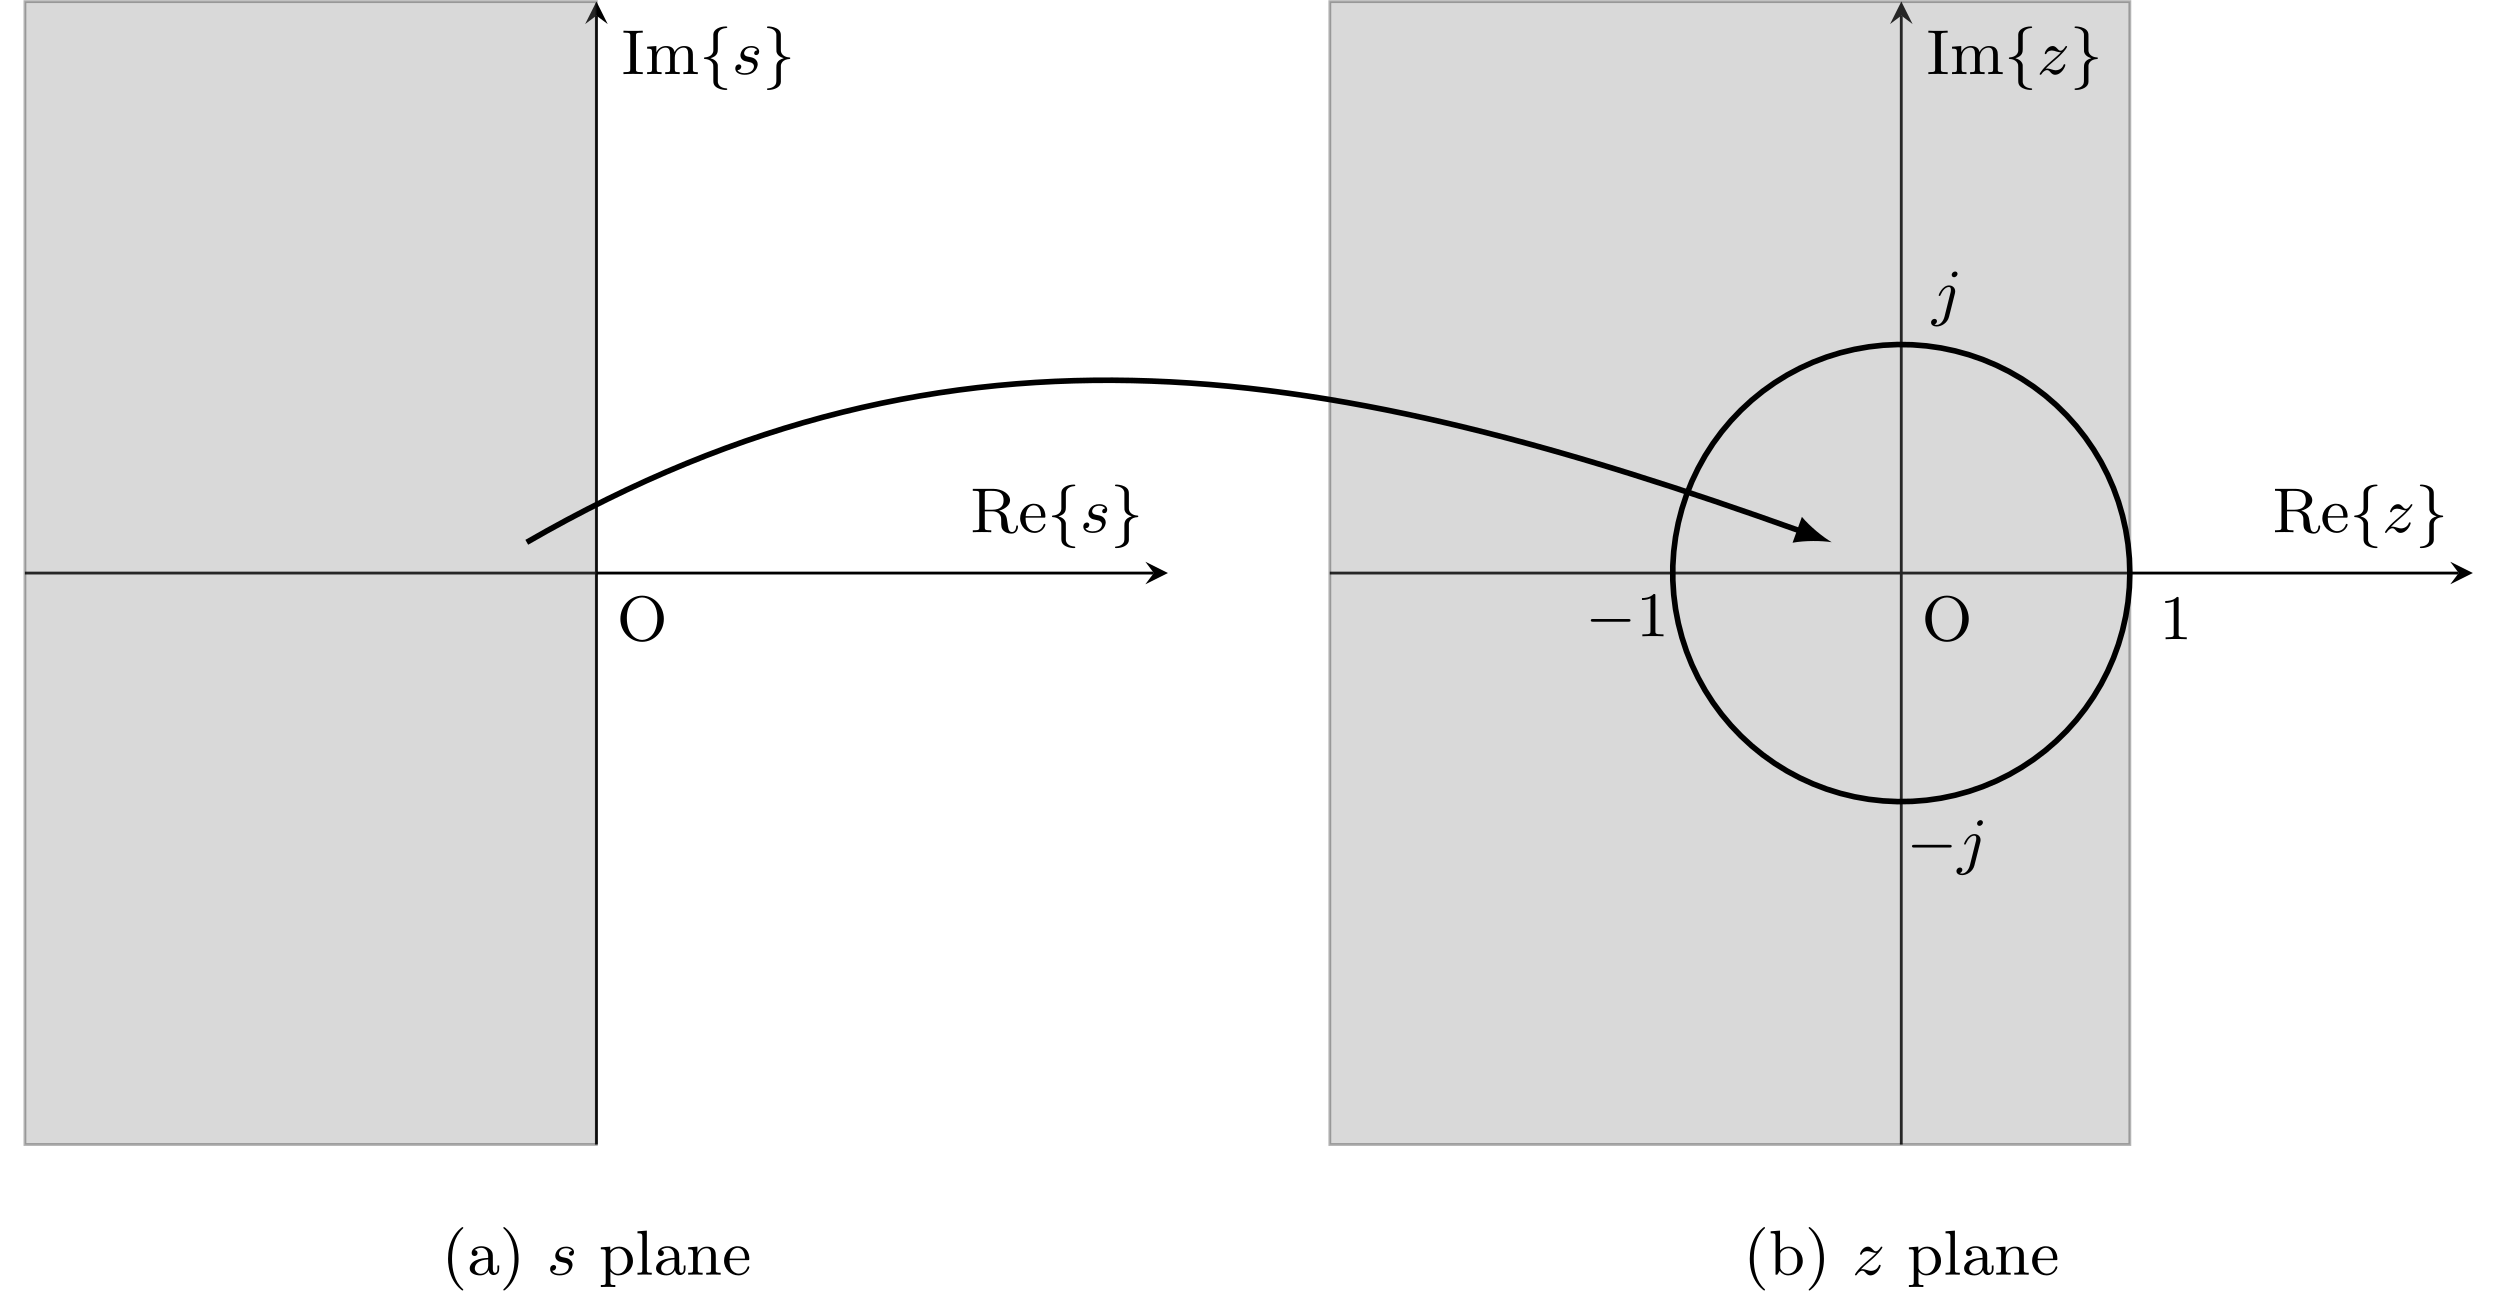 <?xml version="1.0" encoding="UTF-8"?>
<svg xmlns="http://www.w3.org/2000/svg" xmlns:xlink="http://www.w3.org/1999/xlink" width="1058.046pt" height="556.595pt" viewBox="0 0 1058.046 556.595" version="1.2">
<defs>
<g>
<symbol overflow="visible" id="glyph0-0">
<path style="stroke:none;" d=""/>
</symbol>
<symbol overflow="visible" id="glyph0-1">
<path style="stroke:none;" d="M 19.922 -9.109 C 19.922 -14.594 15.75 -18.953 10.719 -18.953 C 5.703 -18.953 1.531 -14.562 1.531 -9.109 C 1.531 -3.656 5.719 0.594 10.719 0.594 C 15.719 0.594 19.922 -3.656 19.922 -9.109 Z M 10.719 -0.219 C 8.016 -0.219 4.266 -2.578 4.266 -9.516 C 4.266 -16.078 8.109 -18.188 10.719 -18.188 C 13.328 -18.188 17.172 -16.078 17.172 -9.516 C 17.172 -2.578 13.438 -0.219 10.719 -0.219 Z M 10.719 -0.219 "/>
</symbol>
<symbol overflow="visible" id="glyph0-2">
<path style="stroke:none;" d="M 9.172 6.391 C 9.172 6.266 9.078 6.188 8.922 6 C 5.453 2.828 4.406 -2.016 4.406 -6.719 C 4.406 -10.891 5.219 -15.938 9 -19.531 C 9.109 -19.641 9.172 -19.719 9.172 -19.859 C 9.172 -20.047 9.031 -20.156 8.844 -20.156 C 8.516 -20.156 6.094 -18.219 4.656 -15.297 C 3.359 -12.719 2.719 -9.938 2.719 -6.75 C 2.719 -4.812 2.953 -1.75 4.438 1.422 C 6.016 4.734 8.516 6.688 8.844 6.688 C 9.031 6.688 9.172 6.578 9.172 6.391 Z M 9.172 6.391 "/>
</symbol>
<symbol overflow="visible" id="glyph0-3">
<path style="stroke:none;" d="M 9.188 -1.938 C 9.328 -0.812 10.109 0.156 11.266 0.156 C 11.938 0.156 13.625 -0.234 13.625 -2.391 L 13.625 -3.891 L 12.875 -3.891 L 12.875 -2.422 C 12.875 -2.125 12.875 -0.781 11.906 -0.781 C 10.938 -0.781 10.938 -2.062 10.938 -2.5 L 10.938 -7.203 C 10.938 -8.734 10.938 -9.641 9.734 -10.75 C 8.734 -11.641 7.438 -12.047 6.094 -12.047 C 3.844 -12.047 1.969 -10.906 1.969 -9.188 C 1.969 -8.359 2.531 -7.906 3.219 -7.906 C 3.953 -7.906 4.469 -8.438 4.469 -9.141 C 4.469 -10.297 3.281 -10.422 3.25 -10.422 C 3.984 -11.125 5.266 -11.375 6.047 -11.375 C 7.422 -11.375 8.953 -10.344 8.953 -7.984 L 8.953 -7.094 C 7.5 -7.047 5.484 -6.906 3.688 -6.047 C 1.75 -5.109 1.156 -3.703 1.156 -2.641 C 1.156 -0.438 3.766 0.297 5.562 0.297 C 7.797 0.297 8.812 -1.188 9.188 -1.938 Z M 8.953 -3.797 C 8.953 -1.188 6.938 -0.375 5.75 -0.375 C 4.484 -0.375 3.312 -1.297 3.312 -2.641 C 3.312 -4.406 4.844 -6.281 8.953 -6.453 Z M 8.953 -3.797 "/>
</symbol>
<symbol overflow="visible" id="glyph0-4">
<path style="stroke:none;" d="M 8.016 -6.75 C 8.016 -8.953 7.688 -11.906 6.281 -14.891 C 4.703 -18.188 2.203 -20.156 1.875 -20.156 C 1.609 -20.156 1.562 -19.938 1.562 -19.859 C 1.562 -19.719 1.609 -19.641 1.797 -19.453 C 3.359 -18.062 6.312 -14.406 6.312 -6.75 C 6.312 -2.906 5.609 2.453 1.719 6.078 C 1.672 6.156 1.562 6.266 1.562 6.391 C 1.562 6.484 1.609 6.688 1.875 6.688 C 2.203 6.688 4.625 4.75 6.078 1.828 C 7.359 -0.75 8.016 -3.516 8.016 -6.75 Z M 8.016 -6.75 "/>
</symbol>
<symbol overflow="visible" id="glyph0-5">
<path style="stroke:none;" d="M 4.859 -9.031 C 5.781 -10.594 7.25 -11.125 8.391 -11.125 C 10.484 -11.125 12.094 -8.703 12.094 -5.812 C 12.094 -2.734 10.266 -0.375 8.094 -0.375 C 6.875 -0.375 5.859 -1.078 5.219 -2.016 C 4.859 -2.547 4.859 -2.609 4.859 -3.125 Z M 4.859 -1.297 C 5.562 -0.594 6.484 0.297 8.25 0.297 C 11.453 0.297 14.406 -2.281 14.406 -5.812 C 14.406 -9.188 11.766 -11.875 8.594 -11.875 C 7.156 -11.875 5.812 -11.281 4.781 -10.188 L 4.781 -11.875 L 0.812 -11.578 L 0.812 -10.75 C 2.719 -10.75 2.875 -10.594 2.875 -9.438 L 2.875 3.141 C 2.875 4.375 2.578 4.375 0.812 4.375 L 0.812 5.219 C 2.062 5.156 2.578 5.141 3.875 5.141 C 5.156 5.141 5.516 5.156 6.938 5.219 L 6.938 4.375 C 5.156 4.375 4.859 4.375 4.859 3.141 Z M 4.859 -1.297 "/>
</symbol>
<symbol overflow="visible" id="glyph0-6">
<path style="stroke:none;" d="M 4.938 -18.656 L 0.969 -18.359 L 0.969 -17.516 C 2.797 -17.516 3.031 -17.328 3.031 -16.016 L 3.031 -2.062 C 3.031 -0.828 2.734 -0.828 0.969 -0.828 L 0.969 0 C 2.234 -0.047 2.734 -0.078 3.984 -0.078 C 5.234 -0.078 5.703 -0.047 7.016 0 L 7.016 -0.828 C 5.234 -0.828 4.938 -0.828 4.938 -2.062 Z M 4.938 -18.656 "/>
</symbol>
<symbol overflow="visible" id="glyph0-7">
<path style="stroke:none;" d="M 5 -6.953 C 5 -9.812 7.016 -11.203 8.703 -11.203 C 10.297 -11.203 10.641 -9.891 10.641 -8.281 L 10.641 -2.062 C 10.641 -0.828 10.344 -0.828 8.578 -0.828 L 8.578 0 C 9.844 -0.047 10.344 -0.078 11.641 -0.078 C 12.922 -0.078 13.281 -0.047 14.703 0 L 14.703 -0.828 C 13.328 -0.828 12.656 -0.828 12.625 -1.672 L 12.625 -6.828 C 12.625 -9.062 12.625 -9.844 11.875 -10.781 C 11.266 -11.531 10.234 -11.875 8.891 -11.875 C 6.391 -11.875 5.234 -10.031 4.859 -9.266 L 4.844 -9.266 L 4.844 -11.875 L 0.938 -11.578 L 0.938 -10.75 C 2.766 -10.75 3.016 -10.562 3.016 -9.25 L 3.016 -2.062 C 3.016 -0.828 2.719 -0.828 0.938 -0.828 L 0.938 0 C 2.203 -0.047 2.719 -0.078 4 -0.078 C 5.297 -0.078 5.641 -0.047 7.062 0 L 7.062 -0.828 C 5.297 -0.828 5 -0.828 5 -2.062 Z M 5 -6.953 "/>
</symbol>
<symbol overflow="visible" id="glyph0-8">
<path style="stroke:none;" d="M 10.75 -6.156 C 11.344 -6.156 11.469 -6.156 11.469 -6.719 C 11.469 -9.484 9.969 -12.047 6.531 -12.047 C 3.312 -12.047 0.781 -9.25 0.781 -5.906 C 0.781 -2.391 3.594 0.297 6.875 0.297 C 10.156 0.297 11.469 -2.578 11.469 -3.203 C 11.469 -3.391 11.344 -3.547 11.094 -3.547 C 10.828 -3.547 10.75 -3.359 10.719 -3.25 C 9.812 -0.516 7.422 -0.453 7.016 -0.453 C 5.719 -0.453 4.625 -1.188 4 -2.094 C 3.125 -3.406 3.094 -5.031 3.094 -6.156 Z M 3.125 -6.797 C 3.359 -10.938 5.781 -11.375 6.531 -11.375 C 8.016 -11.375 9.625 -10.234 9.641 -6.797 Z M 3.125 -6.797 "/>
</symbol>
<symbol overflow="visible" id="glyph0-9">
<path style="stroke:none;" d="M 6.156 -9.516 L 6.156 -16.422 C 6.156 -17.125 6.203 -17.359 6.719 -17.469 C 6.953 -17.516 7.828 -17.516 8.391 -17.516 C 10.703 -17.516 14.109 -17.516 14.109 -13.516 C 14.109 -11.203 12.922 -9.516 9.266 -9.516 Z M 12.203 -9.109 C 14.75 -9.844 16.844 -11.422 16.844 -13.516 C 16.844 -16.172 13.594 -18.359 9.641 -18.359 L 1.078 -18.359 L 1.078 -17.516 L 1.688 -17.516 C 3.766 -17.516 3.812 -17.234 3.812 -16.234 L 3.812 -2.125 C 3.812 -1.125 3.766 -0.828 1.688 -0.828 L 1.078 -0.828 L 1.078 0 C 2.344 -0.078 3.688 -0.078 4.969 -0.078 C 6.266 -0.078 7.609 -0.078 8.891 0 L 8.891 -0.828 L 8.281 -0.828 C 6.203 -0.828 6.156 -1.125 6.156 -2.125 L 6.156 -8.844 L 9.375 -8.844 C 11.312 -8.844 12.172 -7.828 12.281 -7.719 C 13.094 -6.719 13.094 -6.312 13.094 -4.406 C 13.094 -2.609 13.094 -1.422 14.375 -0.406 C 15.641 0.594 17.25 0.594 17.547 0.594 C 19.812 0.594 20.203 -1.75 20.203 -2.391 C 20.203 -2.547 20.203 -2.875 19.828 -2.875 C 19.484 -2.875 19.484 -2.641 19.453 -2.422 C 19.328 -0.719 18.484 -0.078 17.656 -0.078 C 16.797 -0.078 16.5 -0.625 16.281 -1.078 C 16.047 -1.672 15.797 -3.5 15.641 -4.703 C 15.422 -6.375 15.188 -8.172 12.203 -9.109 Z M 12.203 -9.109 "/>
</symbol>
<symbol overflow="visible" id="glyph0-10">
<path style="stroke:none;" d="M 6.188 -16.234 C 6.188 -17.203 6.234 -17.516 8.391 -17.516 L 9.062 -17.516 L 9.062 -18.359 C 7.953 -18.281 6.125 -18.281 4.969 -18.281 C 3.812 -18.281 1.984 -18.281 0.891 -18.359 L 0.891 -17.516 L 1.562 -17.516 C 3.703 -17.516 3.766 -17.203 3.766 -16.234 L 3.766 -2.125 C 3.766 -1.156 3.703 -0.828 1.562 -0.828 L 0.891 -0.828 L 0.891 0 C 1.984 -0.078 3.812 -0.078 4.969 -0.078 C 6.125 -0.078 7.953 -0.078 9.062 0 L 9.062 -0.828 L 8.391 -0.828 C 6.234 -0.828 6.188 -1.156 6.188 -2.125 Z M 6.188 -16.234 "/>
</symbol>
<symbol overflow="visible" id="glyph0-11">
<path style="stroke:none;" d="M 5 -6.953 C 5 -9.859 7.094 -11.203 8.703 -11.203 C 10.188 -11.203 10.672 -10.156 10.672 -8.281 L 10.672 -2.062 C 10.672 -0.828 10.375 -0.828 8.594 -0.828 L 8.594 0 C 9.859 -0.047 10.375 -0.078 11.656 -0.078 C 12.953 -0.078 13.297 -0.047 14.734 0 L 14.734 -0.828 C 12.953 -0.828 12.656 -0.828 12.656 -2.062 L 12.656 -6.953 C 12.656 -9.859 14.75 -11.203 16.359 -11.203 C 17.844 -11.203 18.328 -10.156 18.328 -8.281 L 18.328 -2.062 C 18.328 -0.828 18.031 -0.828 16.266 -0.828 L 16.266 0 C 17.516 -0.047 18.031 -0.078 19.328 -0.078 C 20.609 -0.078 20.969 -0.047 22.391 0 L 22.391 -0.828 C 21.016 -0.828 20.344 -0.828 20.312 -1.672 L 20.312 -6.828 C 20.312 -9.172 20.312 -9.922 19.438 -10.906 C 18.859 -11.562 17.797 -11.875 16.562 -11.875 C 14.625 -11.875 13.297 -10.75 12.547 -9.328 C 12.234 -10.906 11.156 -11.875 8.891 -11.875 C 6.75 -11.875 5.422 -10.484 4.859 -9.25 L 4.844 -9.25 L 4.844 -11.875 L 0.938 -11.578 L 0.938 -10.75 C 2.766 -10.75 3.016 -10.562 3.016 -9.25 L 3.016 -2.062 C 3.016 -0.828 2.719 -0.828 0.938 -0.828 L 0.938 0 C 2.203 -0.047 2.719 -0.078 4 -0.078 C 5.297 -0.078 5.641 -0.047 7.062 0 L 7.062 -0.828 C 5.297 -0.828 5 -0.828 5 -2.062 Z M 5 -6.953 "/>
</symbol>
<symbol overflow="visible" id="glyph0-12">
<path style="stroke:none;" d="M 8.172 -17.172 C 8.172 -17.844 8.141 -17.906 7.469 -17.906 C 5.812 -16.172 3.328 -16.172 2.5 -16.172 L 2.5 -15.344 C 3.016 -15.344 4.656 -15.344 6.094 -16.047 L 6.094 -2.156 C 6.094 -1.156 6.016 -0.828 3.516 -0.828 L 2.656 -0.828 L 2.656 0 C 3.625 -0.078 6.016 -0.078 7.125 -0.078 C 8.219 -0.078 10.641 -0.078 11.609 0 L 11.609 -0.828 L 10.75 -0.828 C 8.25 -0.828 8.172 -1.156 8.172 -2.156 Z M 8.172 -17.172 "/>
</symbol>
<symbol overflow="visible" id="glyph0-13">
<path style="stroke:none;" d="M 4.859 -8.578 C 4.859 -9.078 4.859 -9.109 5.156 -9.547 C 6.078 -10.781 7.391 -11.203 8.406 -11.203 C 9.562 -11.203 10.641 -10.562 11.344 -9.438 C 12.047 -8.281 12.094 -6.688 12.094 -5.828 C 12.094 -4.562 11.938 -3.141 11.234 -2.062 C 10.641 -1.203 9.547 -0.375 8.109 -0.375 C 6.906 -0.375 5.891 -1.016 5.234 -2.016 C 4.859 -2.578 4.859 -2.609 4.859 -3.125 Z M 4.625 -1.641 C 5.453 -0.453 6.797 0.297 8.25 0.297 C 11.453 0.297 14.406 -2.281 14.406 -5.812 C 14.406 -9.172 11.75 -11.875 8.516 -11.875 C 6.688 -11.875 5.422 -10.938 4.781 -10.219 L 4.781 -18.656 L 0.812 -18.359 L 0.812 -17.516 C 2.641 -17.516 2.875 -17.328 2.875 -16.016 L 2.875 0 L 3.625 0 Z M 4.625 -1.641 "/>
</symbol>
<symbol overflow="visible" id="glyph1-0">
<path style="stroke:none;" d=""/>
</symbol>
<symbol overflow="visible" id="glyph1-1">
<path style="stroke:none;" d="M 10.672 -10.047 C 9.516 -9.938 9.406 -9.031 9.406 -8.844 C 9.406 -8.391 9.75 -8.031 10.266 -8.031 C 11.016 -8.031 11.531 -8.656 11.531 -9.547 C 11.531 -10.891 10.219 -11.875 8.219 -11.875 C 4.625 -11.875 3.594 -9.188 3.594 -7.953 C 3.594 -6.938 4.109 -6.391 4.469 -6.078 C 5 -5.562 5.719 -5.406 6.688 -5.219 C 7.906 -4.969 8.172 -4.922 8.656 -4.562 C 9.078 -4.25 9.328 -3.812 9.328 -3.25 C 9.328 -2.547 8.688 -0.375 5.422 -0.375 C 4.812 -0.375 2.922 -0.453 2.344 -1.688 C 3.688 -1.688 3.953 -2.766 3.953 -3.141 C 3.953 -3.953 3.219 -4.109 2.922 -4.109 C 2.453 -4.109 1.422 -3.734 1.422 -2.344 C 1.422 -0.672 3.125 0.297 5.406 0.297 C 9.922 0.297 10.906 -3.016 10.906 -4.172 C 10.906 -5.188 10.344 -5.828 10.031 -6.156 C 9.328 -6.875 8.469 -7.047 7.531 -7.234 C 7.203 -7.312 6.609 -7.422 6.531 -7.438 C 5.641 -7.625 5.156 -8.172 5.156 -8.844 C 5.156 -9.141 5.344 -10 6.094 -10.594 C 6.859 -11.188 7.875 -11.203 8.219 -11.203 C 9.172 -11.203 10.266 -10.906 10.672 -10.047 Z M 10.672 -10.047 "/>
</symbol>
<symbol overflow="visible" id="glyph1-2">
<path style="stroke:none;" d="M 10.859 -16.766 C 10.859 -17.281 10.484 -17.766 9.844 -17.766 C 9.141 -17.766 8.391 -17.141 8.391 -16.344 C 8.391 -15.672 8.891 -15.344 9.375 -15.344 C 10.219 -15.344 10.859 -16.125 10.859 -16.766 Z M 5.375 1.234 C 4.812 3.516 3.391 4.844 2.047 4.844 C 1.484 4.844 1.391 4.781 1.078 4.672 C 1.578 4.484 2.156 3.922 2.156 3.25 C 2.156 2.656 1.688 2.281 1.125 2.281 C 0.375 2.281 -0.344 2.906 -0.344 3.812 C -0.344 4.969 0.828 5.516 2.062 5.516 C 4 5.516 6.578 4.078 7.25 1.422 L 9.75 -8.516 C 9.859 -8.953 9.859 -9.359 9.859 -9.375 C 9.859 -10.859 8.766 -11.875 7.25 -11.875 C 4.469 -11.875 2.875 -8.031 2.875 -7.734 C 2.875 -7.5 3.062 -7.422 3.25 -7.422 C 3.516 -7.422 3.547 -7.5 3.766 -8.016 C 4.516 -9.734 5.812 -11.203 7.203 -11.203 C 8.016 -11.203 8.031 -10.453 8.031 -9.969 C 8.031 -9.938 8.031 -9.438 7.953 -9.109 Z M 5.375 1.234 "/>
</symbol>
<symbol overflow="visible" id="glyph1-3">
<path style="stroke:none;" d="M 3.734 -2.281 C 4.297 -2.953 5.781 -4.297 6.938 -5.266 C 8.922 -6.953 9.547 -7.547 9.891 -7.922 C 12.094 -10.047 12.812 -11.422 12.812 -11.578 C 12.812 -11.609 12.812 -11.875 12.469 -11.875 C 12.234 -11.875 12.172 -11.797 12.047 -11.578 C 11.688 -11.047 10.969 -9.891 10.047 -9.891 C 9.516 -9.891 9.172 -10.188 8.547 -10.891 C 7.906 -11.578 7.391 -11.875 6.688 -11.875 C 4.625 -11.875 3.359 -9.406 3.359 -8.734 C 3.359 -8.656 3.406 -8.438 3.703 -8.438 C 3.984 -8.438 4.062 -8.594 4.078 -8.688 C 4.594 -9.969 6.188 -9.969 6.391 -9.969 C 7.016 -9.969 7.656 -9.781 8.25 -9.562 C 9.328 -9.219 9.781 -9.219 10.188 -9.219 C 9.359 -8.281 7.844 -6.984 6.156 -5.531 C 4.812 -4.375 3.984 -3.578 3.391 -2.984 C 2.391 -1.938 1.188 -0.297 1.188 0 C 1.188 0.188 1.312 0.297 1.531 0.297 C 1.781 0.297 1.828 0.188 1.969 0.031 C 3.016 -1.578 4 -1.688 4.297 -1.688 C 4.969 -1.688 5.344 -1.297 5.938 -0.594 C 6.562 0.078 7.156 0.297 7.688 0.297 C 10.453 0.297 12.062 -3.141 12.062 -3.875 C 12.062 -4.109 11.875 -4.188 11.688 -4.188 C 11.422 -4.188 11.375 -4 11.312 -3.891 C 10.594 -1.906 8.688 -1.609 7.984 -1.609 C 7.469 -1.609 6.938 -1.75 6.125 -2.016 C 5.594 -2.172 4.938 -2.359 4.375 -2.359 C 4.109 -2.359 3.844 -2.312 3.734 -2.281 Z M 3.734 -2.281 "/>
</symbol>
<symbol overflow="visible" id="glyph2-0">
<path style="stroke:none;" d=""/>
</symbol>
<symbol overflow="visible" id="glyph2-1">
<path style="stroke:none;" d="M 7.844 -15.484 C 7.844 -17.094 7.844 -17.703 8.734 -18.516 C 9.266 -18.969 10.078 -19.406 11.312 -19.484 C 11.609 -19.516 11.828 -19.516 11.828 -19.812 C 11.828 -20.156 11.578 -20.156 11.234 -20.156 C 8.594 -20.156 5.969 -18.891 5.938 -16.766 L 5.938 -9.891 C 5.906 -8.969 5.141 -7.203 2.312 -7.062 C 2.062 -7.047 1.969 -6.875 1.969 -6.719 C 1.969 -6.391 2.234 -6.375 2.453 -6.375 C 4.328 -6.281 5.609 -5.219 5.891 -3.953 C 5.938 -3.703 5.938 -3.656 5.938 -2.719 L 5.938 2.609 C 5.938 3.656 5.938 4.969 7.828 5.938 C 9.25 6.688 10.938 6.719 11.234 6.719 C 11.578 6.719 11.828 6.719 11.828 6.375 C 11.828 6.078 11.562 6.047 11.422 6.047 C 8.953 5.891 8.109 4.547 7.922 3.812 C 7.844 3.5 7.844 3.438 7.844 2.469 L 7.844 -1.562 C 7.844 -2.344 7.844 -3.656 7.828 -3.891 C 7.547 -5.406 6.234 -6.281 4.734 -6.719 C 7.844 -7.609 7.844 -9.453 7.844 -10.641 Z M 7.844 -15.484 "/>
</symbol>
<symbol overflow="visible" id="glyph2-2">
<path style="stroke:none;" d="M 7.844 -3.547 C 7.875 -4.469 8.656 -6.234 11.469 -6.375 C 11.719 -6.391 11.828 -6.562 11.828 -6.719 C 11.828 -7.047 11.562 -7.062 11.344 -7.062 C 9.453 -7.156 8.172 -8.219 7.906 -9.484 C 7.844 -9.734 7.844 -9.781 7.844 -10.719 L 7.844 -16.047 C 7.844 -17.094 7.844 -18.406 5.969 -19.375 C 4.547 -20.109 2.844 -20.156 2.547 -20.156 C 2.234 -20.156 1.969 -20.156 1.969 -19.812 C 1.969 -19.516 2.234 -19.484 2.359 -19.484 C 4.844 -19.328 5.672 -17.984 5.859 -17.25 C 5.938 -16.938 5.938 -16.875 5.938 -15.906 L 5.938 -11.875 C 5.938 -11.094 5.938 -9.781 5.969 -9.547 C 6.234 -8.031 7.547 -7.156 9.062 -6.719 C 5.938 -5.828 5.938 -3.984 5.938 -2.797 L 5.938 2.047 C 5.938 3.656 5.938 4.266 5.047 5.078 C 4.516 5.531 3.703 5.969 2.469 6.047 C 2.172 6.078 1.969 6.078 1.969 6.375 C 1.969 6.719 2.234 6.719 2.547 6.719 C 5.188 6.719 7.828 5.453 7.844 3.328 Z M 7.844 -3.547 "/>
</symbol>
<symbol overflow="visible" id="glyph2-3">
<path style="stroke:none;" d="M 18.141 -6.156 C 18.625 -6.156 19.141 -6.156 19.141 -6.75 C 19.141 -7.312 18.594 -7.312 18.141 -7.312 L 3.312 -7.312 C 2.844 -7.312 2.312 -7.312 2.312 -6.75 C 2.312 -6.156 2.828 -6.156 3.312 -6.156 Z M 18.141 -6.156 "/>
</symbol>
</g>
<clipPath id="clip1">
  <path d="M 247 0.047 L 258 0.047 L 258 11 L 247 11 Z M 247 0.047 "/>
</clipPath>
<clipPath id="clip2">
  <path d="M 10 0.047 L 253 0.047 L 253 485 L 10 485 Z M 10 0.047 "/>
</clipPath>
<clipPath id="clip3">
  <path d="M 9 0.047 L 254 0.047 L 254 485 L 9 485 Z M 9 0.047 "/>
</clipPath>
<clipPath id="clip4">
  <path d="M 799 0.047 L 810 0.047 L 810 11 L 799 11 Z M 799 0.047 "/>
</clipPath>
<clipPath id="clip5">
  <path d="M 562 0.047 L 902 0.047 L 902 485 L 562 485 Z M 562 0.047 "/>
</clipPath>
<clipPath id="clip6">
  <path d="M 562 0.047 L 903 0.047 L 903 485 L 562 485 Z M 562 0.047 "/>
</clipPath>
</defs>
<g id="surface1">
<path style="fill:none;stroke-width:0.399;stroke-linecap:butt;stroke-linejoin:miter;stroke:rgb(0%,0%,0%);stroke-opacity:1;stroke-miterlimit:10;" d="M 0 80.696 L 159.399 80.696 " transform="matrix(2.997,0,0,-2.997,10.55,484.378)"/>
<path style=" stroke:none;fill-rule:nonzero;fill:rgb(0%,0%,0%);fill-opacity:1;" d="M 494.289 242.508 L 484.734 237.73 L 488.316 242.508 L 484.734 247.285 "/>
<path style="fill:none;stroke-width:0.399;stroke-linecap:butt;stroke-linejoin:miter;stroke:rgb(0%,0%,0%);stroke-opacity:1;stroke-miterlimit:10;" d="M 80.696 -0 L 80.696 159.4 " transform="matrix(2.997,0,0,-2.997,10.55,484.378)"/>
<g clip-path="url(#clip1)" clip-rule="nonzero">
<path style=" stroke:none;fill-rule:nonzero;fill:rgb(0%,0%,0%);fill-opacity:1;" d="M 252.422 0.637 L 247.641 10.195 L 252.422 6.609 L 257.199 10.195 "/>
</g>
<g clip-path="url(#clip2)" clip-rule="nonzero">
<path style=" stroke:none;fill-rule:nonzero;fill:rgb(50%,50%,50%);fill-opacity:0.3;" d="M 10.551 0.637 L 252.422 0.637 L 252.422 484.379 L 10.551 484.379 Z M 10.551 0.637 "/>
</g>
<g clip-path="url(#clip3)" clip-rule="nonzero">
<path style="fill:none;stroke-width:0.399;stroke-linecap:butt;stroke-linejoin:miter;stroke:rgb(0%,0%,0%);stroke-opacity:0.3;stroke-miterlimit:10;" d="M 0 161.392 L 80.696 161.392 L 80.696 -0 L 0 -0 Z M 0 161.392 " transform="matrix(2.997,0,0,-2.997,10.55,484.378)"/>
</g>
<g style="fill:rgb(0%,0%,0%);fill-opacity:1;">
  <use xlink:href="#glyph0-1" x="261.026" y="271.045"/>
</g>
<g style="fill:rgb(0%,0%,0%);fill-opacity:1;">
  <use xlink:href="#glyph0-2" x="186.899" y="539.471"/>
  <use xlink:href="#glyph0-3" x="197.641" y="539.471"/>
  <use xlink:href="#glyph0-4" x="211.452" y="539.471"/>
</g>
<g style="fill:rgb(0%,0%,0%);fill-opacity:1;">
  <use xlink:href="#glyph1-1" x="231.4" y="539.471"/>
</g>
<g style="fill:rgb(0%,0%,0%);fill-opacity:1;">
  <use xlink:href="#glyph0-5" x="253.475" y="539.471"/>
  <use xlink:href="#glyph0-6" x="268.821" y="539.471"/>
  <use xlink:href="#glyph0-3" x="276.494" y="539.471"/>
  <use xlink:href="#glyph0-7" x="290.305" y="539.471"/>
  <use xlink:href="#glyph0-8" x="305.651" y="539.471"/>
</g>
<g style="fill:rgb(0%,0%,0%);fill-opacity:1;">
  <use xlink:href="#glyph0-9" x="410.63" y="225.243"/>
  <use xlink:href="#glyph0-8" x="430.961" y="225.243"/>
</g>
<g style="fill:rgb(0%,0%,0%);fill-opacity:1;">
  <use xlink:href="#glyph2-1" x="443.246" y="225.243"/>
</g>
<g style="fill:rgb(0%,0%,0%);fill-opacity:1;">
  <use xlink:href="#glyph1-1" x="457.055" y="225.243"/>
</g>
<g style="fill:rgb(0%,0%,0%);fill-opacity:1;">
  <use xlink:href="#glyph2-2" x="469.922" y="225.243"/>
</g>
<g style="fill:rgb(0%,0%,0%);fill-opacity:1;">
  <use xlink:href="#glyph0-10" x="262.968" y="31.351"/>
  <use xlink:href="#glyph0-11" x="272.939" y="31.351"/>
</g>
<g style="fill:rgb(0%,0%,0%);fill-opacity:1;">
  <use xlink:href="#glyph2-1" x="295.956" y="31.351"/>
</g>
<g style="fill:rgb(0%,0%,0%);fill-opacity:1;">
  <use xlink:href="#glyph1-1" x="309.765" y="31.351"/>
</g>
<g style="fill:rgb(0%,0%,0%);fill-opacity:1;">
  <use xlink:href="#glyph2-2" x="322.632" y="31.351"/>
</g>
<path style="fill:none;stroke-width:0.399;stroke-linecap:butt;stroke-linejoin:miter;stroke:rgb(0%,0%,0%);stroke-opacity:1;stroke-miterlimit:10;" d="M 0 80.696 L 159.399 80.696 " transform="matrix(2.997,0,0,-2.997,562.809,484.378)"/>
<path style=" stroke:none;fill-rule:nonzero;fill:rgb(0%,0%,0%);fill-opacity:1;" d="M 1046.547 242.508 L 1036.992 237.73 L 1040.574 242.508 L 1036.992 247.285 "/>
<path style="fill:none;stroke-width:0.399;stroke-linecap:butt;stroke-linejoin:miter;stroke:rgb(0%,0%,0%);stroke-opacity:1;stroke-miterlimit:10;" d="M 80.696 -0 L 80.696 159.4 " transform="matrix(2.997,0,0,-2.997,562.809,484.378)"/>
<g clip-path="url(#clip4)" clip-rule="nonzero">
<path style=" stroke:none;fill-rule:nonzero;fill:rgb(0%,0%,0%);fill-opacity:1;" d="M 804.68 0.637 L 799.902 10.195 L 804.68 6.609 L 809.457 10.195 "/>
</g>
<g clip-path="url(#clip5)" clip-rule="nonzero">
<path style=" stroke:none;fill-rule:nonzero;fill:rgb(50%,50%,50%);fill-opacity:0.3;" d="M 562.809 0.637 L 901.426 0.637 L 901.426 484.379 L 562.809 484.379 Z M 562.809 0.637 "/>
</g>
<g clip-path="url(#clip6)" clip-rule="nonzero">
<path style="fill:none;stroke-width:0.399;stroke-linecap:butt;stroke-linejoin:miter;stroke:rgb(0%,0%,0%);stroke-opacity:0.3;stroke-miterlimit:10;" d="M 0 161.392 L 112.974 161.392 L 112.974 -0 L 0 -0 Z M 0 161.392 " transform="matrix(2.997,0,0,-2.997,562.809,484.378)"/>
</g>
<path style="fill:none;stroke-width:0.797;stroke-linecap:butt;stroke-linejoin:miter;stroke:rgb(0%,0%,0%);stroke-opacity:1;stroke-miterlimit:10;" d="M 112.974 80.696 L 112.908 82.743 L 112.714 84.782 L 112.39 86.803 L 111.938 88.801 L 111.362 90.768 L 110.661 92.691 L 109.84 94.568 L 108.902 96.389 L 107.848 98.145 L 106.687 99.833 L 105.422 101.444 L 104.056 102.969 L 102.596 104.406 L 101.049 105.747 L 99.418 106.988 L 97.713 108.123 L 95.939 109.146 L 94.104 110.054 L 92.216 110.847 L 90.281 111.517 L 88.306 112.063 L 86.302 112.484 L 84.274 112.774 L 82.232 112.936 L 80.184 112.97 L 78.139 112.871 L 76.104 112.644 L 74.086 112.288 L 72.096 111.806 L 70.14 111.199 L 68.227 110.468 L 66.363 109.615 L 64.558 108.65 L 62.818 107.569 L 61.149 106.382 L 59.559 105.09 L 58.056 103.7 L 56.642 102.218 L 55.325 100.649 L 54.111 99 L 53.003 97.277 L 52.008 95.487 L 51.127 93.639 L 50.366 91.737 L 49.727 89.79 L 49.212 87.808 L 48.824 85.797 L 48.566 83.765 L 48.434 81.722 L 48.434 79.674 L 48.566 77.631 L 48.824 75.598 L 49.212 73.587 L 49.726 71.604 L 50.364 69.659 L 51.126 67.757 L 52.007 65.908 L 53.001 64.117 L 54.109 62.396 L 55.323 60.746 L 56.64 59.177 L 58.054 57.695 L 59.558 56.304 L 61.146 55.013 L 62.816 53.824 L 64.554 52.744 L 66.362 51.777 L 68.224 50.927 L 70.136 50.195 L 72.092 49.587 L 74.084 49.104 L 76.1 48.748 L 78.136 48.521 L 80.182 48.422 L 82.229 48.456 L 84.27 48.618 L 86.298 48.907 L 88.302 49.328 L 90.277 49.874 L 92.212 50.544 L 94.102 51.335 L 95.937 52.243 L 97.71 53.268 L 99.415 54.403 L 101.045 55.642 L 102.594 56.985 L 104.053 58.419 L 105.419 59.946 L 106.686 61.556 L 107.847 63.243 L 108.9 65 L 109.837 66.82 L 110.66 68.697 L 111.361 70.622 L 111.938 72.587 L 112.39 74.585 L 112.714 76.606 L 112.908 78.646 L 112.974 80.692 " transform="matrix(2.997,0,0,-2.997,562.809,484.378)"/>
<g style="fill:rgb(0%,0%,0%);fill-opacity:1;">
  <use xlink:href="#glyph0-12" x="913.867" y="270.521"/>
</g>
<g style="fill:rgb(0%,0%,0%);fill-opacity:1;">
  <use xlink:href="#glyph2-3" x="670.933" y="269.277"/>
</g>
<g style="fill:rgb(0%,0%,0%);fill-opacity:1;">
  <use xlink:href="#glyph0-12" x="692.415" y="269.277"/>
</g>
<g style="fill:rgb(0%,0%,0%);fill-opacity:1;">
  <use xlink:href="#glyph1-2" x="817.609" y="132.669"/>
</g>
<g style="fill:rgb(0%,0%,0%);fill-opacity:1;">
  <use xlink:href="#glyph2-3" x="806.866" y="364.86"/>
</g>
<g style="fill:rgb(0%,0%,0%);fill-opacity:1;">
  <use xlink:href="#glyph1-2" x="828.351" y="364.86"/>
</g>
<g style="fill:rgb(0%,0%,0%);fill-opacity:1;">
  <use xlink:href="#glyph0-1" x="813.284" y="271.042"/>
</g>
<g style="fill:rgb(0%,0%,0%);fill-opacity:1;">
  <use xlink:href="#glyph0-2" x="737.821" y="539.471"/>
  <use xlink:href="#glyph0-13" x="748.563" y="539.471"/>
  <use xlink:href="#glyph0-4" x="763.908" y="539.471"/>
</g>
<g style="fill:rgb(0%,0%,0%);fill-opacity:1;">
  <use xlink:href="#glyph1-3" x="783.856" y="539.471"/>
</g>
<g style="fill:rgb(0%,0%,0%);fill-opacity:1;">
  <use xlink:href="#glyph0-5" x="807.07" y="539.471"/>
  <use xlink:href="#glyph0-6" x="822.416" y="539.471"/>
  <use xlink:href="#glyph0-3" x="830.089" y="539.471"/>
  <use xlink:href="#glyph0-7" x="843.9" y="539.471"/>
  <use xlink:href="#glyph0-8" x="859.245" y="539.471"/>
</g>
<g style="fill:rgb(0%,0%,0%);fill-opacity:1;">
  <use xlink:href="#glyph0-9" x="961.746" y="225.243"/>
  <use xlink:href="#glyph0-8" x="982.077" y="225.243"/>
</g>
<g style="fill:rgb(0%,0%,0%);fill-opacity:1;">
  <use xlink:href="#glyph2-1" x="994.362" y="225.243"/>
</g>
<g style="fill:rgb(0%,0%,0%);fill-opacity:1;">
  <use xlink:href="#glyph1-3" x="1008.174" y="225.243"/>
</g>
<g style="fill:rgb(0%,0%,0%);fill-opacity:1;">
  <use xlink:href="#glyph2-2" x="1022.18" y="225.243"/>
</g>
<g style="fill:rgb(0%,0%,0%);fill-opacity:1;">
  <use xlink:href="#glyph0-10" x="815.226" y="31.351"/>
  <use xlink:href="#glyph0-11" x="825.197" y="31.351"/>
</g>
<g style="fill:rgb(0%,0%,0%);fill-opacity:1;">
  <use xlink:href="#glyph2-1" x="848.214" y="31.351"/>
</g>
<g style="fill:rgb(0%,0%,0%);fill-opacity:1;">
  <use xlink:href="#glyph1-3" x="862.023" y="31.351"/>
</g>
<g style="fill:rgb(0%,0%,0%);fill-opacity:1;">
  <use xlink:href="#glyph2-2" x="876.032" y="31.351"/>
</g>
<path style="fill:none;stroke-width:0.797;stroke-linecap:butt;stroke-linejoin:miter;stroke:rgb(0%,0%,0%);stroke-opacity:1;stroke-miterlimit:10;" d="M 70.867 85.041 C 131.744 120.187 185.229 110.087 250.742 86.622 " transform="matrix(2.997,0,0,-2.997,10.55,484.378)"/>
<path style=" stroke:none;fill-rule:nonzero;fill:rgb(0%,0%,0%);fill-opacity:1;" d="M 775.227 229.484 C 771.594 227.352 766.055 222.875 762.594 218.738 L 758.645 229.695 C 763.945 228.719 771.066 228.812 775.227 229.484 "/>
</g>
</svg>

